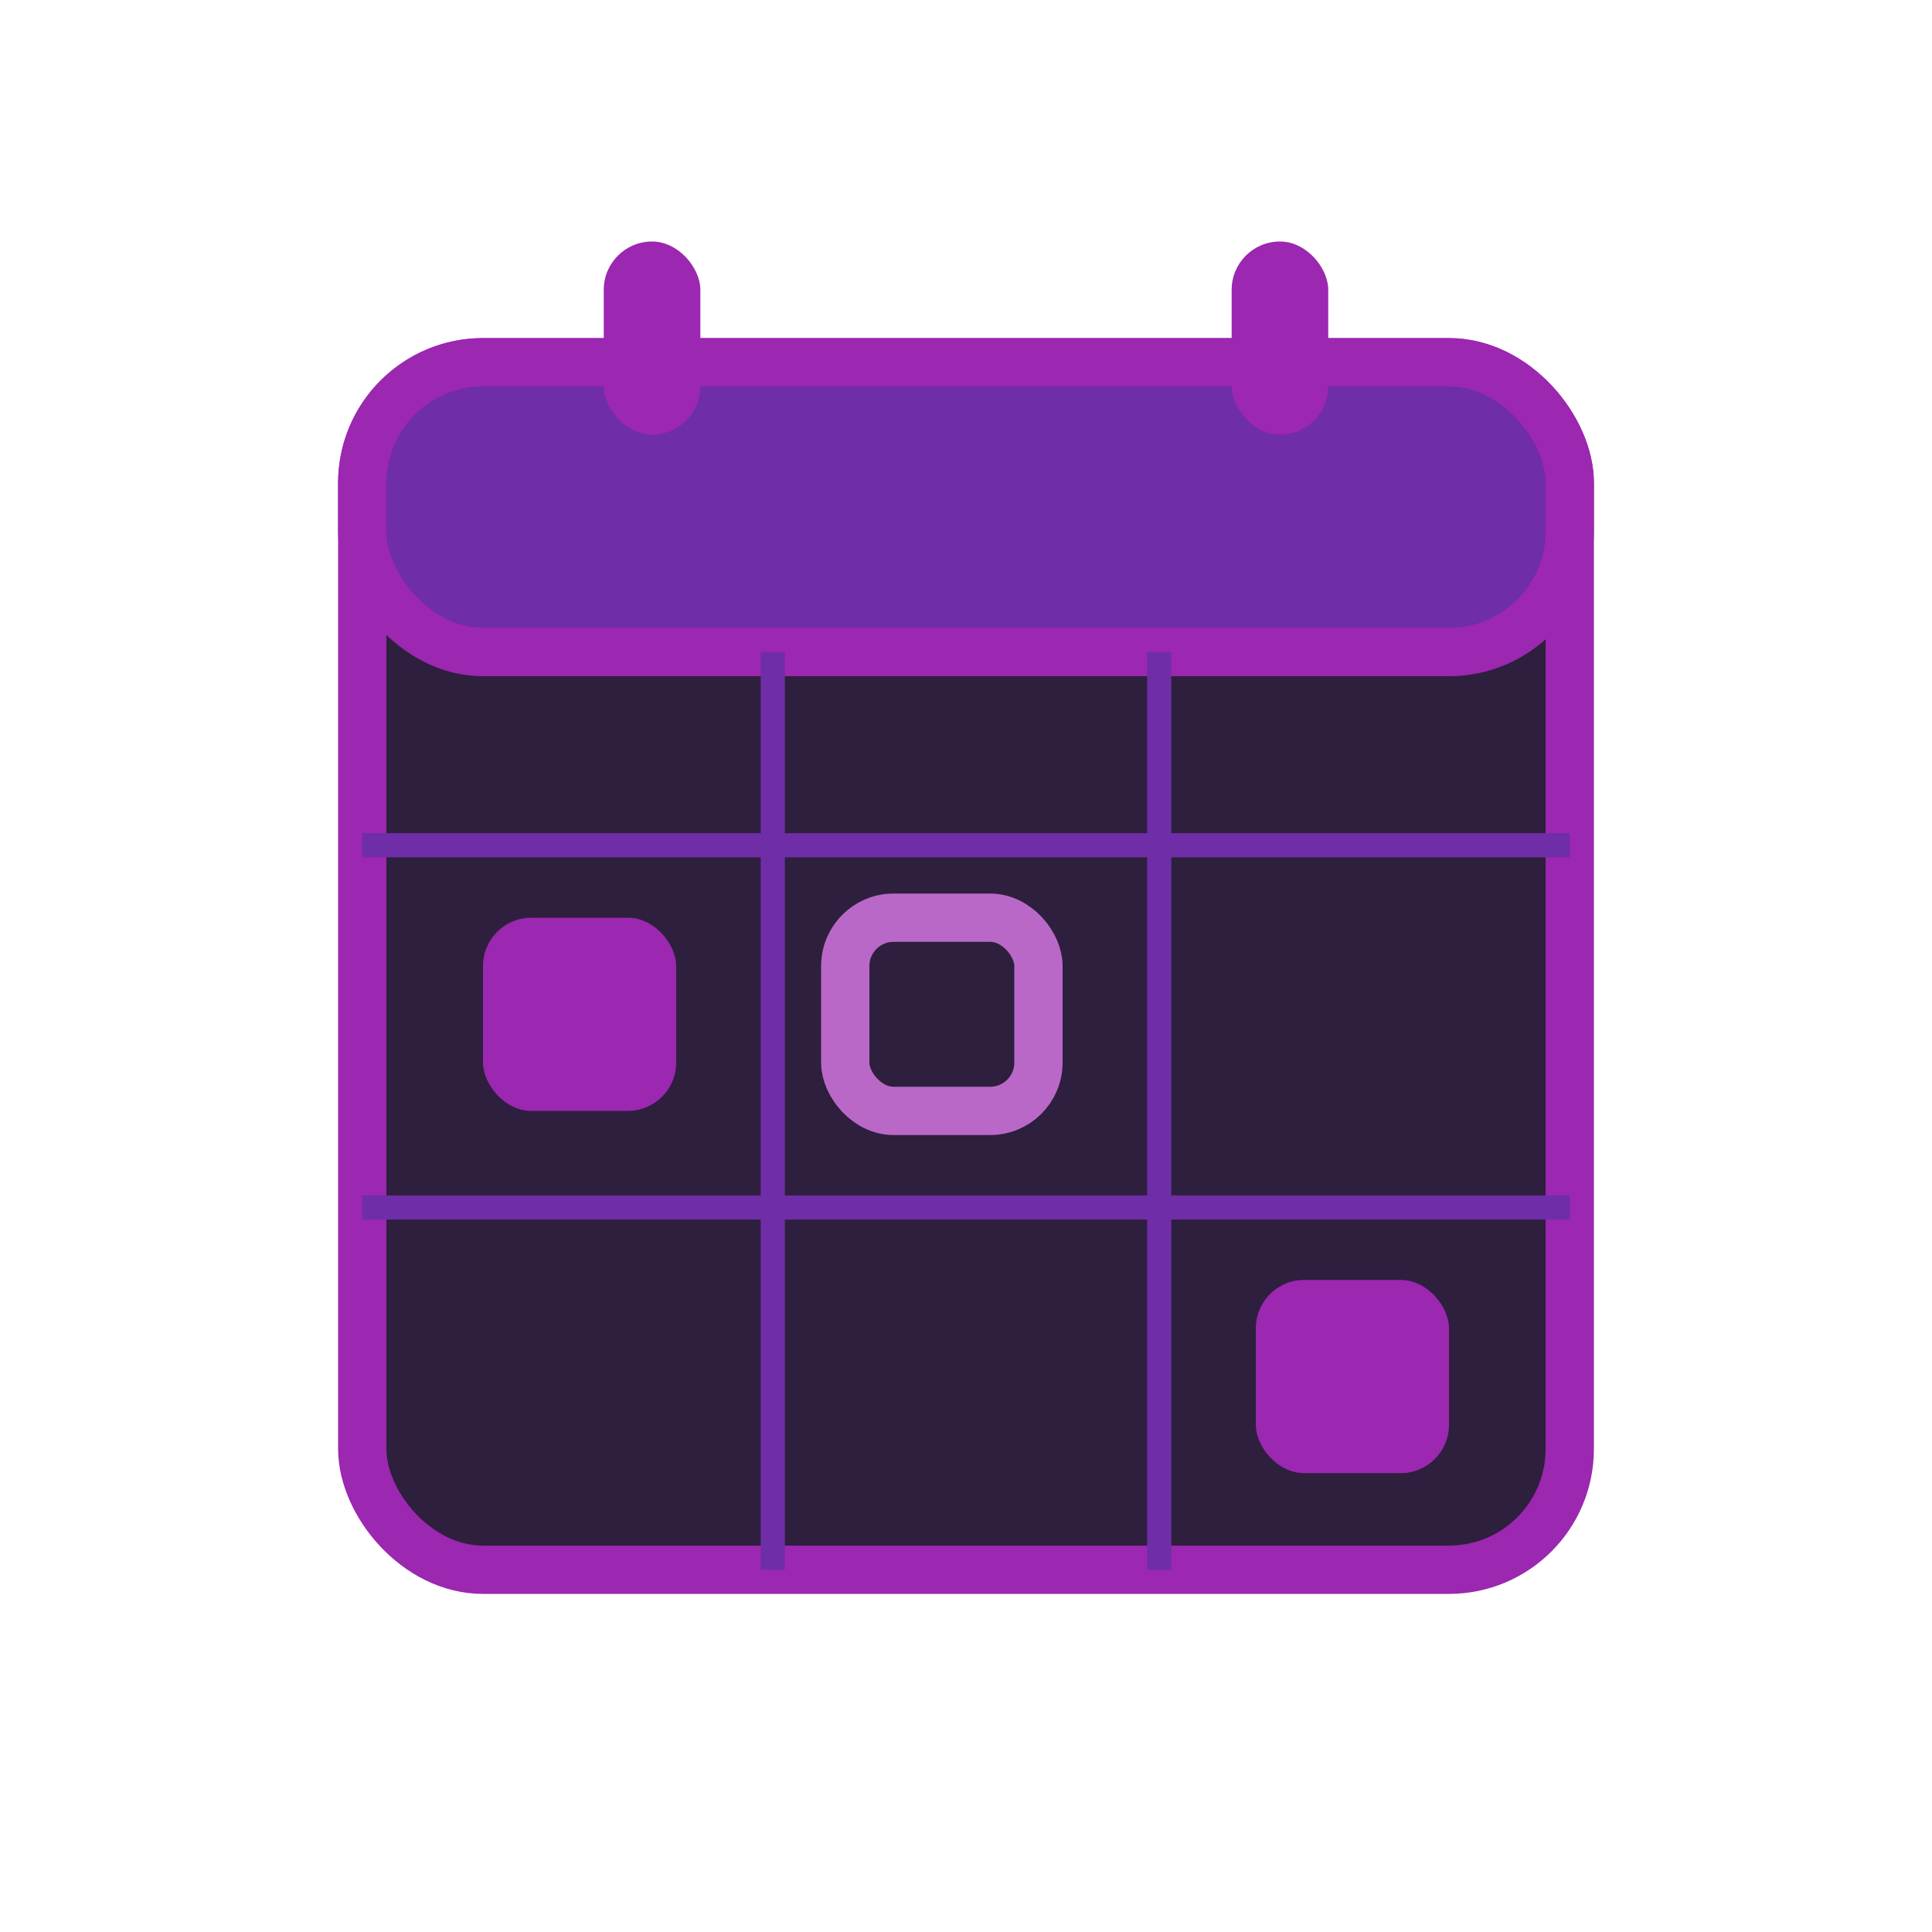 <?xml version="1.0" encoding="UTF-8"?>
<svg width="80" height="80" viewBox="0 0 80 80" fill="none" xmlns="http://www.w3.org/2000/svg">
    <!-- Calendar Base -->
    <rect x="15" y="15" width="50" height="50" rx="5" fill="#2d1f3d" stroke="#9c27b0" stroke-width="2"/>
    
    <!-- Calendar Header -->
    <rect x="15" y="15" width="50" height="12" rx="5" fill="#6f2da8" stroke="#9c27b0" stroke-width="2"/>
    
    <!-- Calendar Hangers -->
    <rect x="25" y="10" width="4" height="8" rx="2" fill="#9c27b0"/>
    <rect x="51" y="10" width="4" height="8" rx="2" fill="#9c27b0"/>
    
    <!-- Grid Lines -->
    <line x1="15" y1="35" x2="65" y2="35" stroke="#6f2da8" stroke-width="1"/>
    <line x1="15" y1="50" x2="65" y2="50" stroke="#6f2da8" stroke-width="1"/>
    <line x1="32" y1="27" x2="32" y2="65" stroke="#6f2da8" stroke-width="1"/>
    <line x1="48" y1="27" x2="48" y2="65" stroke="#6f2da8" stroke-width="1"/>
    
    <!-- Event Indicators -->
    <rect x="20" y="38" width="8" height="8" rx="2" fill="#9c27b0">
        <animate
            attributeName="opacity"
            values="1;0.5;1"
            dur="2s"
            repeatCount="indefinite"/>
    </rect>
    
    <rect x="52" y="53" width="8" height="8" rx="2" fill="#9c27b0">
        <animate
            attributeName="opacity"
            values="1;0.5;1"
            dur="2s"
            begin="0.5s"
            repeatCount="indefinite"/>
    </rect>
    
    <!-- Current Day Highlight -->
    <rect x="35" y="38" width="8" height="8" rx="2" stroke="#ba68c8" stroke-width="2" fill="none">
        <animate
            attributeName="stroke-width"
            values="2;3;2"
            dur="1.5s"
            repeatCount="indefinite"/>
    </rect>
</svg> 